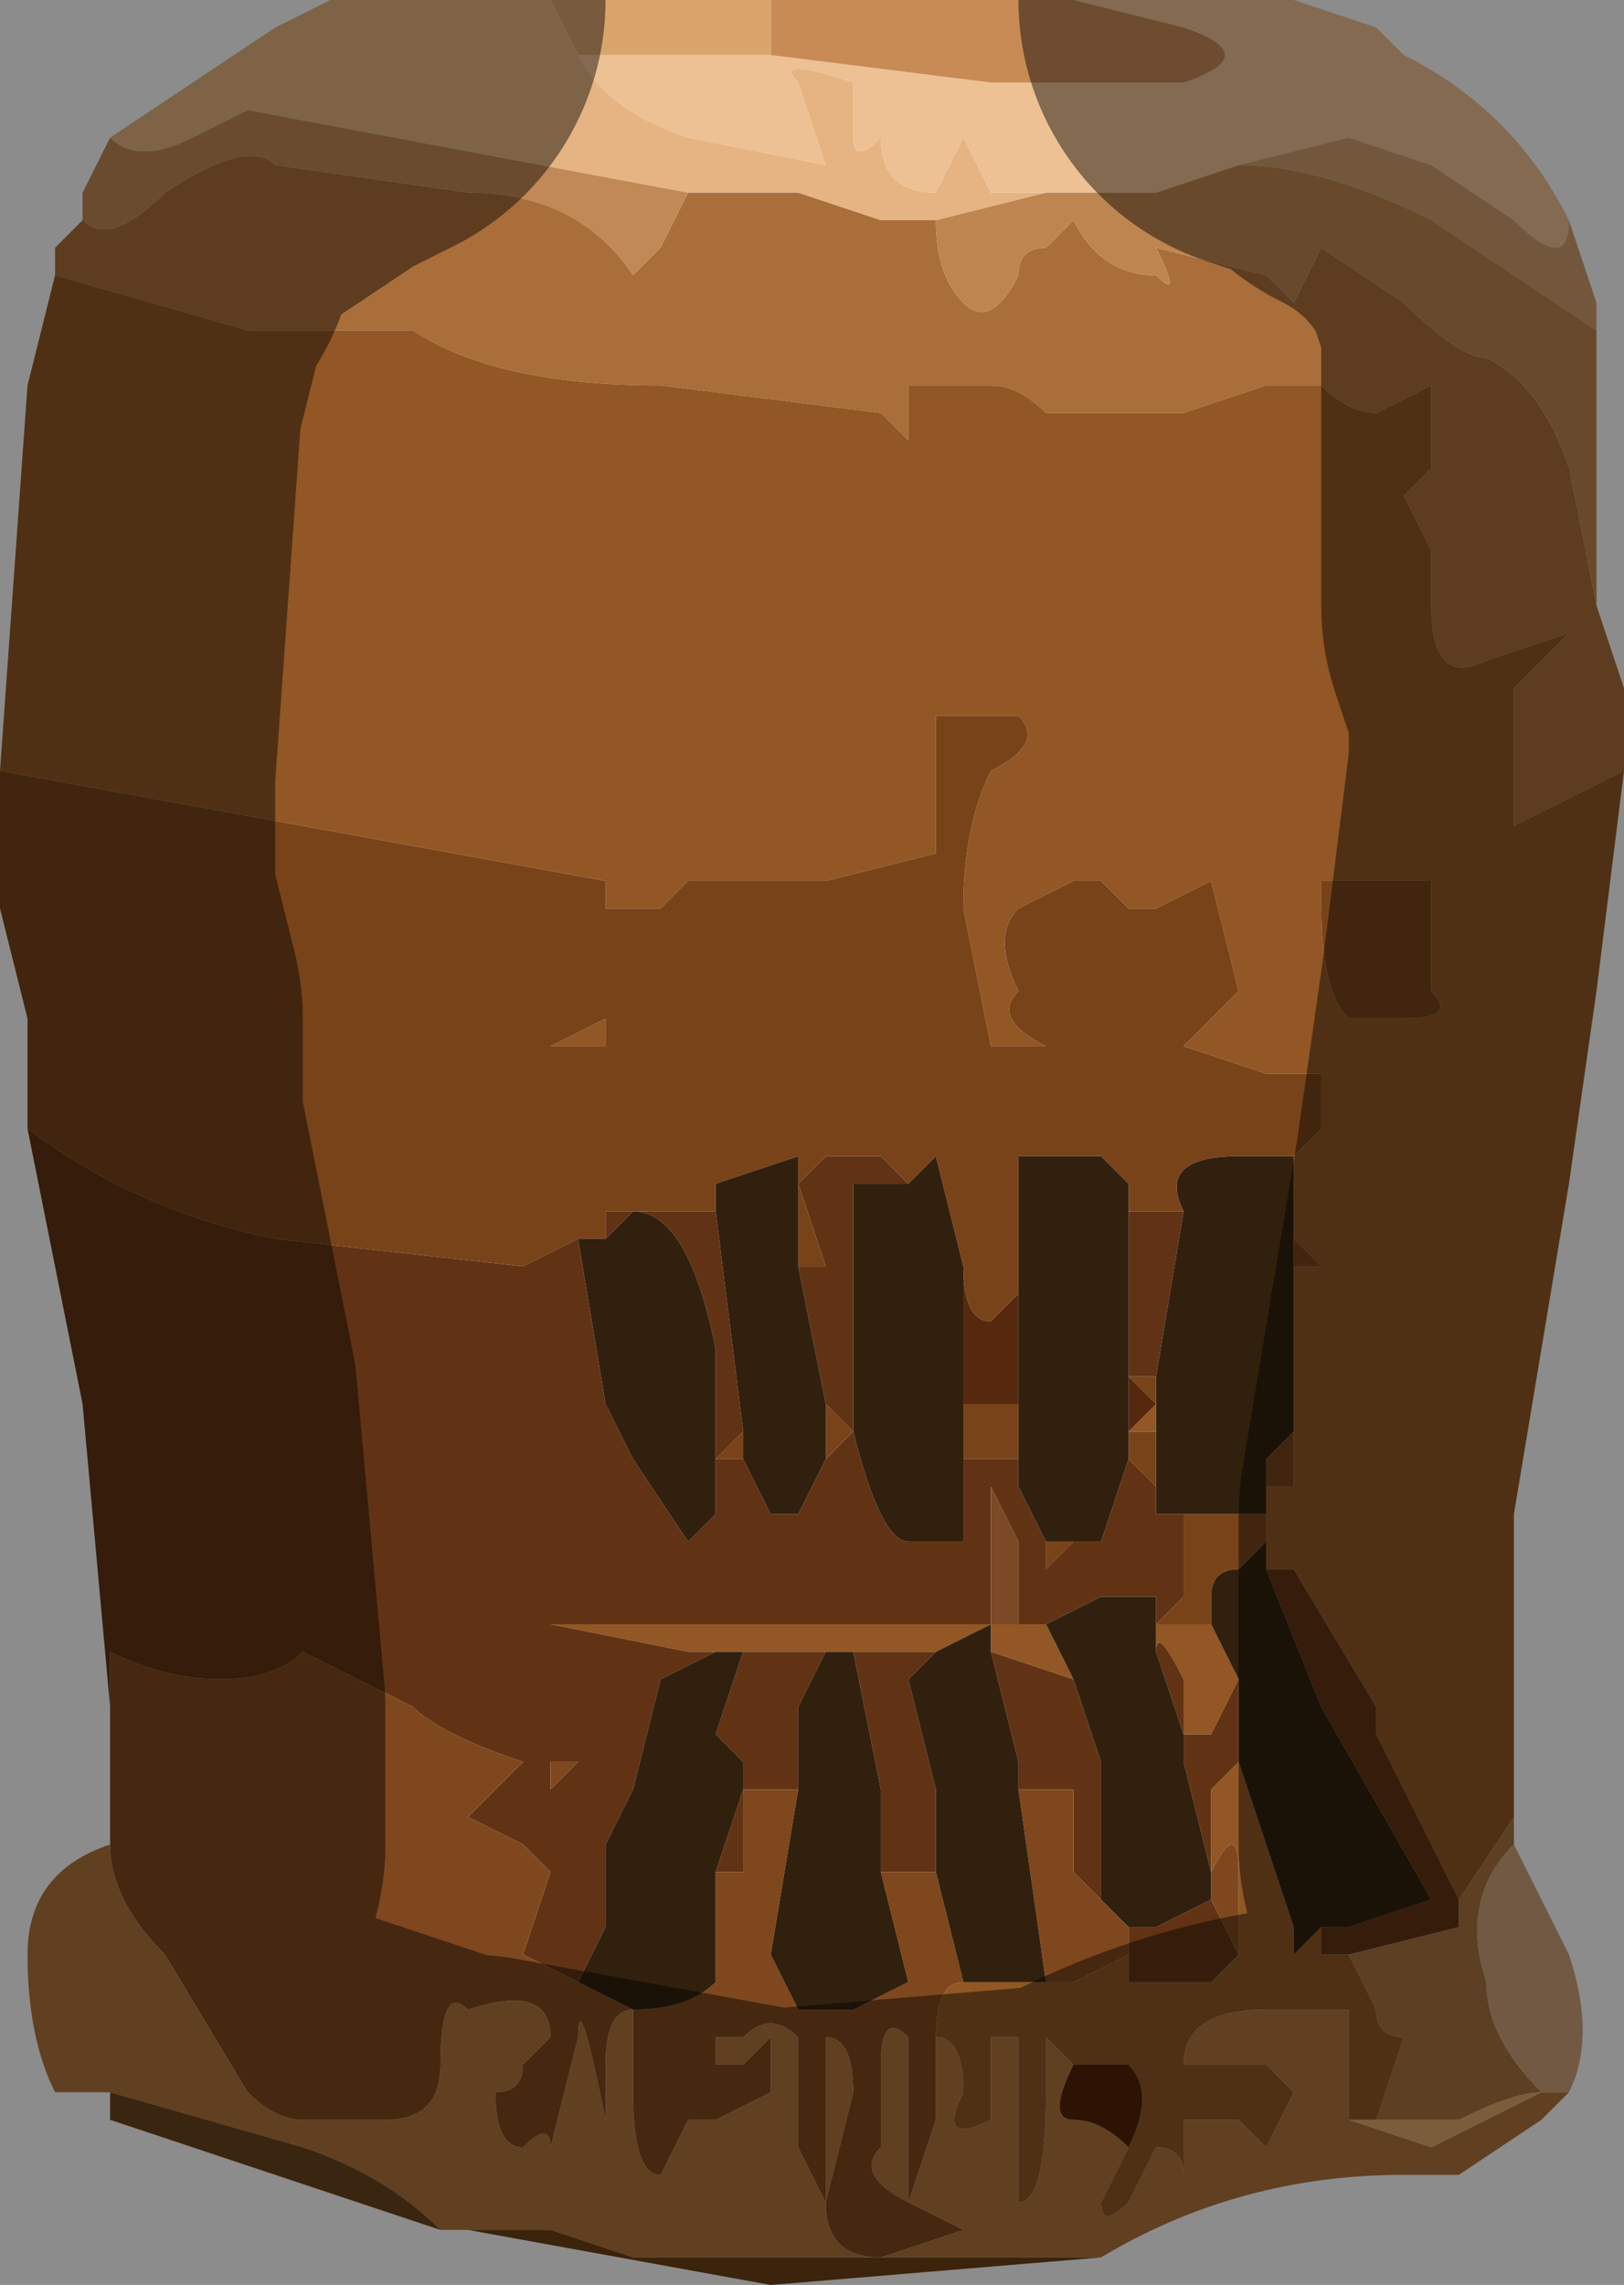 <?xml version="1.0" encoding="UTF-8" standalone="no"?>
<svg xmlns:xlink="http://www.w3.org/1999/xlink" height="4.15px" width="2.95px" xmlns="http://www.w3.org/2000/svg">
  <g transform="matrix(1.0, 0.0, 0.0, 1.0, 1.45, 2.15)">
    <path d="M0.9 -2.15 L0.9 -2.15 1.05 -2.1 1.1 -2.05 Q1.3 -1.95 1.4 -1.75 1.4 -1.65 1.3 -1.75 L1.15 -1.85 1.0 -1.9 0.8 -1.85 0.65 -1.8 0.45 -1.8 0.35 -1.8 0.3 -1.9 0.25 -1.8 Q0.15 -1.8 0.15 -1.9 0.1 -1.85 0.1 -1.9 L0.1 -2.0 Q-0.05 -2.05 0.0 -2.0 L0.05 -1.85 -0.2 -1.9 Q-0.35 -1.95 -0.4 -2.05 L-0.05 -2.05 0.35 -2.0 0.7 -2.0 Q0.85 -2.05 0.7 -2.1 L0.5 -2.15 0.5 -2.15 0.9 -2.15" fill="#eec194" fill-rule="evenodd" stroke="none"/>
    <path d="M0.0 -2.15 L0.15 -2.15 0.2 -2.15 0.5 -2.15 0.7 -2.1 Q0.85 -2.05 0.7 -2.0 L0.35 -2.0 -0.05 -2.05 -0.05 -2.15 0.0 -2.15" fill="#c88b55" fill-rule="evenodd" stroke="none"/>
    <path d="M-0.45 -2.15 L0.0 -2.15 -0.05 -2.15 -0.05 -2.05 -0.4 -2.05 -0.45 -2.15 M0.15 -2.15 L0.5 -2.15 0.2 -2.15 0.15 -2.15 M0.5 -2.15 L0.5 -2.15" fill="#daa56d" fill-rule="evenodd" stroke="none"/>
    <path d="M-1.25 -1.9 L-0.95 -2.1 -0.85 -2.15 -0.45 -2.15 -0.4 -2.05 Q-0.35 -1.95 -0.2 -1.9 L0.05 -1.85 0.0 -2.0 Q-0.05 -2.05 0.1 -2.0 L0.1 -1.9 Q0.1 -1.85 0.15 -1.9 0.15 -1.8 0.25 -1.8 L0.3 -1.9 0.35 -1.8 0.45 -1.8 0.25 -1.75 0.15 -1.75 0.0 -1.8 -0.2 -1.8 -1.0 -1.95 -1.1 -1.9 Q-1.2 -1.85 -1.25 -1.9" fill="#e6b482" fill-rule="evenodd" stroke="none"/>
    <path d="M-1.3 -1.75 L-1.3 -1.8 -1.25 -1.9 Q-1.2 -1.85 -1.1 -1.9 L-1.0 -1.95 -0.2 -1.8 -0.25 -1.7 -0.3 -1.65 Q-0.4 -1.8 -0.6 -1.8 L-0.95 -1.85 Q-1.0 -1.9 -1.15 -1.8 -1.25 -1.7 -1.3 -1.75" fill="#c18955" fill-rule="evenodd" stroke="none"/>
    <path d="M1.45 -1.05 L1.5 -0.9 1.5 -0.75 1.3 -0.65 Q1.3 -0.8 1.3 -0.9 L1.4 -1.0 1.25 -0.95 Q1.15 -0.9 1.15 -1.05 L1.15 -1.15 1.1 -1.25 1.15 -1.3 1.15 -1.45 1.05 -1.4 Q1.0 -1.4 0.95 -1.45 L0.85 -1.45 0.7 -1.4 0.55 -1.4 0.45 -1.4 Q0.4 -1.45 0.35 -1.45 L0.2 -1.45 0.2 -1.35 0.15 -1.4 -0.25 -1.45 Q-0.55 -1.45 -0.7 -1.55 -0.8 -1.55 -1.0 -1.55 L-1.35 -1.65 -1.35 -1.7 -1.3 -1.75 Q-1.25 -1.7 -1.15 -1.8 -1.0 -1.9 -0.95 -1.85 L-0.6 -1.8 Q-0.4 -1.8 -0.3 -1.65 L-0.25 -1.7 -0.2 -1.8 0.0 -1.8 0.15 -1.75 0.25 -1.75 Q0.25 -1.65 0.3 -1.6 0.35 -1.55 0.4 -1.65 0.4 -1.7 0.45 -1.7 L0.5 -1.75 Q0.55 -1.65 0.65 -1.65 0.7 -1.6 0.65 -1.7 L0.85 -1.65 0.9 -1.6 0.95 -1.7 1.1 -1.6 Q1.2 -1.5 1.25 -1.5 1.35 -1.45 1.4 -1.3 L1.45 -1.05" fill="#a96e39" fill-rule="evenodd" stroke="none"/>
    <path d="M1.4 -1.75 L1.45 -1.6 1.45 -1.55 1.15 -1.75 Q0.95 -1.85 0.8 -1.85 L1.0 -1.9 1.15 -1.85 1.3 -1.75 Q1.4 -1.65 1.4 -1.75" fill="#d19f6f" fill-rule="evenodd" stroke="none"/>
    <path d="M1.45 -1.55 L1.45 -1.05 1.4 -1.3 Q1.35 -1.45 1.25 -1.5 1.2 -1.5 1.1 -1.6 L0.95 -1.7 0.9 -1.6 0.85 -1.65 0.65 -1.7 Q0.7 -1.6 0.65 -1.65 0.55 -1.65 0.5 -1.75 L0.45 -1.7 Q0.4 -1.7 0.4 -1.65 0.35 -1.55 0.3 -1.6 0.25 -1.65 0.25 -1.75 L0.45 -1.8 0.65 -1.8 0.8 -1.85 Q0.95 -1.85 1.15 -1.75 L1.45 -1.55" fill="#be8551" fill-rule="evenodd" stroke="none"/>
    <path d="M1.5 -0.75 L1.45 -0.35 1.4 0.0 1.3 0.6 1.3 1.15 1.2 1.3 1.05 1.0 1.05 0.95 0.9 0.7 0.85 0.7 0.85 0.65 0.85 0.6 0.85 0.55 0.9 0.55 0.9 0.45 0.9 0.15 0.95 0.15 0.9 0.1 0.9 -0.05 0.95 -0.1 0.95 -0.2 0.85 -0.2 0.7 -0.25 0.7 -0.25 Q0.75 -0.3 0.8 -0.35 L0.75 -0.55 0.65 -0.5 0.6 -0.5 0.6 -0.5 0.55 -0.55 0.5 -0.55 0.4 -0.5 Q0.35 -0.45 0.4 -0.35 0.35 -0.3 0.45 -0.25 L0.35 -0.25 0.3 -0.5 Q0.3 -0.65 0.35 -0.75 0.45 -0.8 0.4 -0.85 L0.25 -0.85 0.25 -0.6 0.05 -0.55 0.0 -0.55 -0.1 -0.55 -0.15 -0.55 -0.2 -0.55 -0.25 -0.5 -0.35 -0.5 -0.35 -0.4 -0.35 -0.55 -1.45 -0.75 -1.4 -1.45 -1.35 -1.65 -1.0 -1.55 Q-0.8 -1.55 -0.7 -1.55 -0.55 -1.45 -0.25 -1.45 L0.15 -1.4 0.2 -1.35 0.2 -1.45 0.35 -1.45 Q0.4 -1.45 0.45 -1.4 L0.55 -1.4 0.7 -1.4 0.85 -1.45 0.95 -1.45 Q1.0 -1.4 1.05 -1.4 L1.15 -1.45 1.15 -1.3 1.1 -1.25 1.15 -1.15 1.15 -1.05 Q1.15 -0.9 1.25 -0.95 L1.4 -1.0 1.3 -0.9 Q1.3 -0.8 1.3 -0.65 L1.5 -0.75 M1.0 -0.3 L1.05 -0.3 1.1 -0.3 Q1.2 -0.3 1.15 -0.35 L1.15 -0.55 1.05 -0.55 0.95 -0.55 0.95 -0.5 Q0.95 -0.35 1.0 -0.3 M0.65 0.4 L0.65 0.45 0.6 0.45 0.65 0.4 M0.35 0.85 L0.35 0.8 0.25 0.85 0.1 0.85 0.05 0.85 -0.15 0.85 -0.2 0.85 -0.45 0.8 -0.2 0.8 -0.05 0.8 0.1 0.8 0.35 0.8 0.4 0.8 0.45 0.8 0.5 0.9 0.35 0.85 M0.3 1.45 L0.45 1.45 0.5 1.45 0.6 1.4 0.6 1.45 0.65 1.45 0.7 1.45 0.75 1.45 0.8 1.4 0.8 1.25 Q0.8 1.15 0.75 1.25 L0.75 1.1 0.8 1.05 0.9 1.35 0.9 1.4 0.95 1.35 0.95 1.4 1.0 1.4 1.05 1.5 Q1.05 1.55 1.1 1.55 L1.05 1.7 1.0 1.7 1.0 1.5 0.85 1.5 Q0.7 1.5 0.7 1.6 L0.85 1.6 0.9 1.65 0.85 1.75 0.8 1.7 0.7 1.7 0.7 1.8 Q0.7 1.75 0.65 1.75 L0.6 1.85 Q0.55 1.9 0.55 1.85 L0.6 1.75 Q0.65 1.65 0.6 1.6 L0.5 1.6 0.45 1.55 0.45 1.65 Q0.45 1.85 0.4 1.85 L0.4 1.55 0.35 1.55 0.35 1.7 Q0.25 1.75 0.3 1.65 0.3 1.55 0.25 1.55 0.25 1.45 0.3 1.45 M0.75 0.8 L0.8 0.9 0.75 1.0 0.7 1.0 0.7 0.9 Q0.65 0.8 0.65 0.85 L0.65 0.8 0.7 0.8 0.75 0.8 M0.75 0.6 L0.75 0.6 M-0.45 -0.25 L-0.35 -0.3 -0.35 -0.25 -0.45 -0.25" fill="#925724" fill-rule="evenodd" stroke="none"/>
    <path d="M-1.4 -0.1 L-1.4 -0.3 -1.45 -0.5 -1.45 -0.75 -0.35 -0.55 -0.35 -0.4 -0.35 -0.5 -0.25 -0.5 -0.2 -0.55 -0.15 -0.55 -0.1 -0.55 0.0 -0.55 0.05 -0.55 0.25 -0.6 0.25 -0.85 0.4 -0.85 Q0.45 -0.8 0.35 -0.75 0.3 -0.65 0.3 -0.5 L0.35 -0.25 0.45 -0.25 Q0.35 -0.3 0.4 -0.35 0.35 -0.45 0.4 -0.5 L0.5 -0.55 0.55 -0.55 0.6 -0.5 0.6 -0.5 0.65 -0.5 0.75 -0.55 0.8 -0.35 Q0.75 -0.3 0.7 -0.25 L0.7 -0.25 0.85 -0.2 0.95 -0.2 0.95 -0.1 0.9 -0.05 0.8 -0.05 Q0.65 -0.05 0.7 0.05 L0.65 0.05 0.6 0.05 0.6 0.0 0.55 -0.05 0.4 -0.05 0.4 0.2 0.35 0.25 Q0.3 0.25 0.3 0.15 L0.25 -0.05 0.2 0.0 0.15 -0.05 0.15 -0.05 0.1 -0.05 0.05 -0.05 0.0 0.0 0.05 0.15 0.0 0.15 0.0 -0.05 -0.15 0.0 -0.15 0.05 -0.35 0.05 -0.35 0.1 -0.4 0.1 -0.5 0.15 -0.95 0.1 Q-1.2 0.05 -1.4 -0.1 M0.9 0.1 L0.95 0.15 0.9 0.15 0.9 0.1 M0.9 0.45 L0.9 0.55 0.85 0.55 0.85 0.5 0.9 0.45 M0.85 0.6 L0.85 0.65 0.8 0.7 Q0.75 0.7 0.75 0.75 L0.75 0.8 0.7 0.8 0.65 0.8 0.7 0.75 0.7 0.6 0.75 0.6 0.85 0.6 M0.05 0.4 L0.1 0.45 0.05 0.5 0.05 0.4 M-0.1 0.5 L-0.15 0.5 -0.1 0.45 -0.1 0.5 M1.0 -0.3 Q0.95 -0.35 0.95 -0.5 L0.95 -0.55 1.05 -0.55 1.15 -0.55 1.15 -0.35 Q1.2 -0.3 1.1 -0.3 L1.05 -0.3 1.0 -0.3 M0.65 0.35 L0.65 0.4 0.6 0.35 0.65 0.35 M0.65 0.45 L0.65 0.55 0.6 0.5 0.6 0.4 0.6 0.45 0.65 0.45 M0.3 0.4 L0.4 0.4 0.4 0.55 0.4 0.5 Q0.35 0.5 0.3 0.5 L0.3 0.4 M0.5 0.65 L0.45 0.7 0.45 0.65 0.5 0.65 M0.75 0.6 L0.75 0.6 M-0.45 -0.25 L-0.35 -0.25 -0.35 -0.3 -0.45 -0.25" fill="#79431a" fill-rule="evenodd" stroke="none"/>
    <path d="M-1.25 0.95 L-1.3 0.4 -1.4 -0.1 Q-1.2 0.05 -0.95 0.1 L-0.5 0.15 -0.4 0.1 -0.4 0.1 -0.35 0.4 -0.3 0.5 -0.2 0.65 -0.15 0.6 -0.15 0.3 Q-0.2 0.05 -0.3 0.05 L-0.35 0.1 -0.35 0.05 -0.15 0.05 -0.15 0.05 -0.1 0.45 -0.15 0.5 -0.1 0.5 -0.05 0.6 0.0 0.6 0.05 0.5 0.1 0.45 0.05 0.4 0.0 0.15 0.05 0.15 0.0 0.0 0.05 -0.05 0.1 -0.05 0.15 -0.05 0.15 -0.05 0.2 0.0 0.2 0.0 0.1 0.0 0.1 0.45 Q0.15 0.65 0.2 0.65 L0.3 0.65 0.3 0.5 Q0.35 0.5 0.4 0.5 L0.4 0.55 0.45 0.65 0.45 0.7 0.5 0.65 0.55 0.65 0.6 0.5 0.65 0.55 0.65 0.6 0.7 0.6 0.7 0.75 0.65 0.8 0.65 0.75 0.6 0.75 0.55 0.75 0.45 0.8 0.4 0.8 0.4 0.65 0.35 0.55 0.35 0.8 0.1 0.8 -0.05 0.8 -0.2 0.8 -0.45 0.8 -0.2 0.85 -0.15 0.85 -0.25 0.9 -0.25 0.9 -0.3 1.1 -0.35 1.2 -0.35 1.35 -0.4 1.45 -0.5 1.4 -0.45 1.25 -0.5 1.2 -0.6 1.15 -0.55 1.1 -0.5 1.05 Q-0.65 1.0 -0.7 0.95 L-0.9 0.85 Q-0.95 0.9 -1.05 0.9 -1.15 0.9 -1.25 0.85 L-1.25 0.95 M0.85 0.7 L0.9 0.7 1.05 0.95 1.05 1.0 1.2 1.3 1.2 1.35 1.0 1.4 0.95 1.4 0.95 1.35 1.0 1.35 1.15 1.3 0.95 0.95 0.85 0.7 M0.6 0.05 L0.65 0.05 0.7 0.05 0.65 0.35 0.6 0.35 0.6 0.05 M0.25 0.85 L0.2 0.9 0.25 1.1 0.25 1.25 0.15 1.25 0.15 1.1 0.1 0.85 0.25 0.85 M0.4 1.1 L0.4 1.05 0.35 0.85 0.5 0.9 0.55 1.05 0.55 1.1 0.55 1.3 Q0.5 1.25 0.5 1.25 L0.5 1.1 0.4 1.1 M0.05 0.85 L0.0 0.95 0.0 1.1 -0.1 1.1 -0.1 1.15 -0.1 1.25 -0.15 1.25 -0.15 1.45 -0.15 1.25 -0.1 1.1 -0.1 1.05 -0.15 1.0 -0.1 0.85 -0.15 0.85 0.05 0.85 M0.8 0.9 L0.8 1.05 0.75 1.1 0.75 1.25 0.7 1.05 0.7 1.0 0.65 0.85 Q0.65 0.8 0.7 0.9 L0.7 1.0 0.75 1.0 0.8 0.9 M0.8 1.4 L0.75 1.45 0.7 1.45 0.65 1.45 0.6 1.45 0.6 1.4 0.6 1.35 0.65 1.35 0.75 1.3 0.8 1.4 M-0.4 1.05 L-0.45 1.05 -0.45 1.1 -0.4 1.05" fill="#613314" fill-rule="evenodd" stroke="none"/>
    <path d="M0.3 0.15 Q0.3 0.25 0.35 0.25 L0.4 0.2 0.4 0.4 0.3 0.4 0.3 0.15 M0.65 0.4 L0.6 0.45 0.6 0.4 0.6 0.35 0.65 0.4" fill="#56280d" fill-rule="evenodd" stroke="none"/>
    <path d="M0.4 0.8 L0.35 0.8 0.35 0.55 0.4 0.65 0.4 0.8" fill="#7b4925" fill-rule="evenodd" stroke="none"/>
    <path d="M-1.25 1.2 L-1.25 0.95 -1.25 0.85 Q-1.15 0.9 -1.05 0.9 -0.95 0.9 -0.9 0.85 L-0.7 0.95 Q-0.65 1.0 -0.5 1.05 L-0.55 1.1 -0.6 1.15 -0.5 1.2 -0.45 1.25 -0.5 1.4 -0.4 1.45 -0.4 1.45 -0.3 1.5 Q-0.2 1.5 -0.15 1.45 L-0.15 1.25 -0.1 1.25 -0.1 1.15 -0.1 1.1 0.0 1.1 -0.05 1.4 0.0 1.5 0.1 1.5 0.2 1.45 0.15 1.25 0.25 1.25 0.3 1.45 Q0.25 1.45 0.25 1.55 L0.25 1.7 0.2 1.85 Q0.2 1.7 0.2 1.55 0.15 1.5 0.15 1.6 L0.15 1.75 Q0.1 1.8 0.2 1.85 L0.3 1.9 0.15 1.95 Q0.05 1.95 0.05 1.85 L0.1 1.65 Q0.1 1.55 0.05 1.55 L0.05 1.85 0.0 1.75 0.0 1.65 Q0.0 1.6 0.0 1.55 -0.05 1.5 -0.1 1.55 L-0.15 1.55 -0.15 1.6 -0.1 1.6 -0.05 1.55 -0.05 1.65 -0.15 1.7 -0.2 1.7 -0.25 1.8 Q-0.3 1.8 -0.3 1.65 L-0.3 1.5 Q-0.35 1.5 -0.35 1.6 -0.35 1.7 -0.35 1.7 -0.4 1.45 -0.4 1.55 L-0.45 1.75 Q-0.45 1.7 -0.5 1.75 -0.55 1.75 -0.55 1.65 -0.5 1.65 -0.5 1.6 L-0.45 1.55 Q-0.45 1.45 -0.6 1.5 -0.65 1.45 -0.65 1.6 -0.65 1.7 -0.75 1.7 L-0.9 1.7 Q-0.95 1.7 -1.0 1.65 L-1.15 1.4 Q-1.25 1.3 -1.25 1.2 M0.45 1.45 L0.4 1.1 0.5 1.1 0.5 1.25 Q0.5 1.25 0.55 1.3 L0.6 1.35 0.6 1.4 0.5 1.45 0.45 1.45 M0.75 1.25 Q0.8 1.15 0.8 1.25 L0.8 1.4 0.75 1.3 0.75 1.25 M-0.4 1.05 L-0.45 1.1 -0.45 1.05 -0.4 1.05" fill="#7f471d" fill-rule="evenodd" stroke="none"/>
    <path d="M1.4 1.65 L1.35 1.7 1.2 1.8 1.1 1.8 Q0.8 1.8 0.55 1.95 L0.1 1.95 -0.3 1.95 -0.45 1.9 -0.6 1.9 -0.65 1.9 Q-0.75 1.8 -0.9 1.75 L-1.25 1.65 -1.35 1.65 Q-1.4 1.55 -1.4 1.4 -1.4 1.25 -1.25 1.2 -1.25 1.3 -1.15 1.4 L-1.0 1.65 Q-0.95 1.7 -0.9 1.7 L-0.75 1.7 Q-0.65 1.7 -0.65 1.6 -0.65 1.45 -0.6 1.5 -0.45 1.45 -0.45 1.55 L-0.5 1.6 Q-0.5 1.65 -0.55 1.65 -0.55 1.75 -0.5 1.75 -0.45 1.7 -0.45 1.75 L-0.4 1.55 Q-0.4 1.45 -0.35 1.7 -0.35 1.7 -0.35 1.6 -0.35 1.5 -0.3 1.5 L-0.3 1.65 Q-0.3 1.8 -0.25 1.8 L-0.2 1.7 -0.15 1.7 -0.05 1.65 -0.05 1.55 -0.1 1.6 -0.15 1.6 -0.15 1.55 -0.1 1.55 Q-0.05 1.5 0.0 1.55 0.0 1.6 0.0 1.65 L0.0 1.75 0.05 1.85 0.05 1.55 Q0.1 1.55 0.1 1.65 L0.05 1.85 Q0.05 1.95 0.15 1.95 L0.3 1.9 0.2 1.85 Q0.1 1.8 0.15 1.75 L0.15 1.6 Q0.15 1.5 0.2 1.55 0.2 1.7 0.2 1.85 L0.25 1.7 0.25 1.55 Q0.3 1.55 0.3 1.65 0.25 1.75 0.35 1.7 L0.35 1.55 0.4 1.55 0.4 1.85 Q0.45 1.85 0.45 1.65 L0.45 1.55 0.5 1.6 Q0.45 1.7 0.5 1.7 0.55 1.7 0.6 1.75 L0.55 1.85 Q0.55 1.9 0.6 1.85 L0.65 1.75 Q0.7 1.75 0.7 1.8 L0.7 1.7 0.8 1.7 0.85 1.75 0.9 1.65 0.85 1.6 0.7 1.6 Q0.7 1.5 0.85 1.5 L1.0 1.5 1.0 1.7 1.15 1.75 1.35 1.65 1.4 1.65" fill="#af753d" fill-rule="evenodd" stroke="none"/>
    <path d="M0.55 1.95 L-0.05 2.0 -0.6 1.9 -0.45 1.9 -0.3 1.95 0.1 1.95 0.55 1.95" fill="#6c4015" fill-rule="evenodd" stroke="none"/>
    <path d="M-0.65 1.9 L-1.25 1.7 -1.25 1.65 -0.9 1.75 Q-0.75 1.8 -0.65 1.9" fill="#6a431d" fill-rule="evenodd" stroke="none"/>
    <path d="M1.3 1.15 L1.3 1.2 Q1.2 1.3 1.25 1.45 1.25 1.55 1.35 1.65 1.3 1.65 1.2 1.7 L1.05 1.7 1.1 1.55 Q1.05 1.55 1.05 1.5 L1.0 1.4 1.2 1.35 1.2 1.3 1.3 1.15" fill="#a9733f" fill-rule="evenodd" stroke="none"/>
    <path d="M1.3 1.2 L1.4 1.4 Q1.45 1.55 1.4 1.65 L1.35 1.65 Q1.25 1.55 1.25 1.45 1.2 1.3 1.3 1.2" fill="#cfa37b" fill-rule="evenodd" stroke="none"/>
    <path d="M1.0 1.7 L1.05 1.7 1.2 1.7 Q1.3 1.65 1.35 1.65 L1.15 1.75 1.0 1.7" fill="#e1aa6b" fill-rule="evenodd" stroke="none"/>
    <path d="M0.5 1.6 L0.6 1.6 Q0.65 1.65 0.6 1.75 0.55 1.7 0.5 1.7 0.45 1.7 0.5 1.6" fill="#542308" fill-rule="evenodd" stroke="none"/>
    <path d="M0.9 -0.05 L0.9 0.1 0.9 0.15 0.9 0.45 0.85 0.5 0.85 0.55 0.85 0.6 0.75 0.6 0.7 0.6 0.65 0.6 0.65 0.55 0.65 0.45 0.65 0.4 0.65 0.35 0.7 0.05 Q0.65 -0.05 0.8 -0.05 L0.9 -0.05 M0.85 0.65 L0.85 0.7 0.95 0.95 1.15 1.3 1.0 1.35 0.95 1.35 0.9 1.4 0.9 1.35 0.8 1.05 0.8 0.9 0.75 0.8 0.75 0.75 Q0.75 0.7 0.8 0.7 L0.85 0.65 M0.0 0.15 L0.05 0.4 0.05 0.5 0.0 0.6 -0.05 0.6 -0.1 0.5 -0.1 0.45 -0.15 0.05 -0.15 0.05 -0.15 0.0 0.0 -0.05 0.0 0.15 M-0.35 0.1 L-0.3 0.05 Q-0.2 0.05 -0.15 0.3 L-0.15 0.6 -0.2 0.65 -0.3 0.5 -0.35 0.4 -0.4 0.1 -0.4 0.1 -0.35 0.1 M0.3 0.5 L0.3 0.65 0.2 0.65 Q0.15 0.65 0.1 0.45 L0.1 0.0 0.2 0.0 0.2 0.0 0.25 -0.05 0.3 0.15 0.3 0.4 0.3 0.5 M0.4 0.2 L0.4 -0.05 0.55 -0.05 0.6 0.0 0.6 0.05 0.6 0.35 0.6 0.4 0.6 0.5 0.55 0.65 0.5 0.65 0.45 0.65 0.4 0.55 0.4 0.4 0.4 0.2 M0.25 0.85 L0.35 0.8 0.35 0.85 0.4 1.05 0.4 1.1 0.45 1.45 0.3 1.45 0.25 1.25 0.25 1.1 0.2 0.9 0.25 0.85 M0.5 0.9 L0.45 0.8 0.55 0.75 0.6 0.75 0.65 0.75 0.65 0.8 0.65 0.85 0.7 1.0 0.7 1.05 0.75 1.25 0.75 1.3 0.65 1.35 0.6 1.35 0.55 1.3 0.55 1.1 0.55 1.05 0.5 0.9 M0.05 0.85 L0.1 0.85 0.15 1.1 0.15 1.25 0.2 1.45 0.1 1.5 0.0 1.5 -0.05 1.4 0.0 1.1 0.0 0.95 0.05 0.85 M-0.4 1.45 L-0.35 1.35 -0.35 1.2 -0.3 1.1 -0.25 0.9 -0.25 0.9 -0.15 0.85 -0.1 0.85 -0.15 1.0 -0.1 1.05 -0.1 1.1 -0.15 1.25 -0.15 1.45 Q-0.2 1.5 -0.3 1.5 L-0.4 1.45 -0.4 1.45" fill="#31200d" fill-rule="evenodd" stroke="none"/>
    <path d="M0.9 -2.15 L0.9 -2.15 1.05 -2.1 1.1 -2.05 Q1.3 -1.95 1.4 -1.75 L1.45 -1.6 1.45 -1.55 1.45 -1.05 1.5 -0.9 1.5 -0.75 1.45 -0.35 1.4 0.0 1.3 0.6 1.3 1.15 1.3 1.2 1.4 1.4 Q1.45 1.55 1.4 1.65 L1.35 1.7 1.2 1.8 1.1 1.8 Q0.8 1.8 0.55 1.95 L-0.05 2.0 -0.6 1.9 -0.65 1.9 -1.25 1.7 -1.25 1.65 -1.35 1.65 Q-1.4 1.55 -1.4 1.4 -1.4 1.25 -1.25 1.2 L-1.25 0.95 -1.3 0.4 -1.4 -0.1 -1.4 -0.3 -1.45 -0.5 -1.45 -0.75 -1.4 -1.45 -1.35 -1.65 -1.35 -1.7 -1.3 -1.75 -1.3 -1.8 -1.25 -1.9 -0.95 -2.1 -0.85 -2.15" fill="none" stroke="#000000" stroke-linecap="round" stroke-linejoin="round" stroke-opacity="0.451" stroke-width="1.0"/>
  </g>
</svg>

